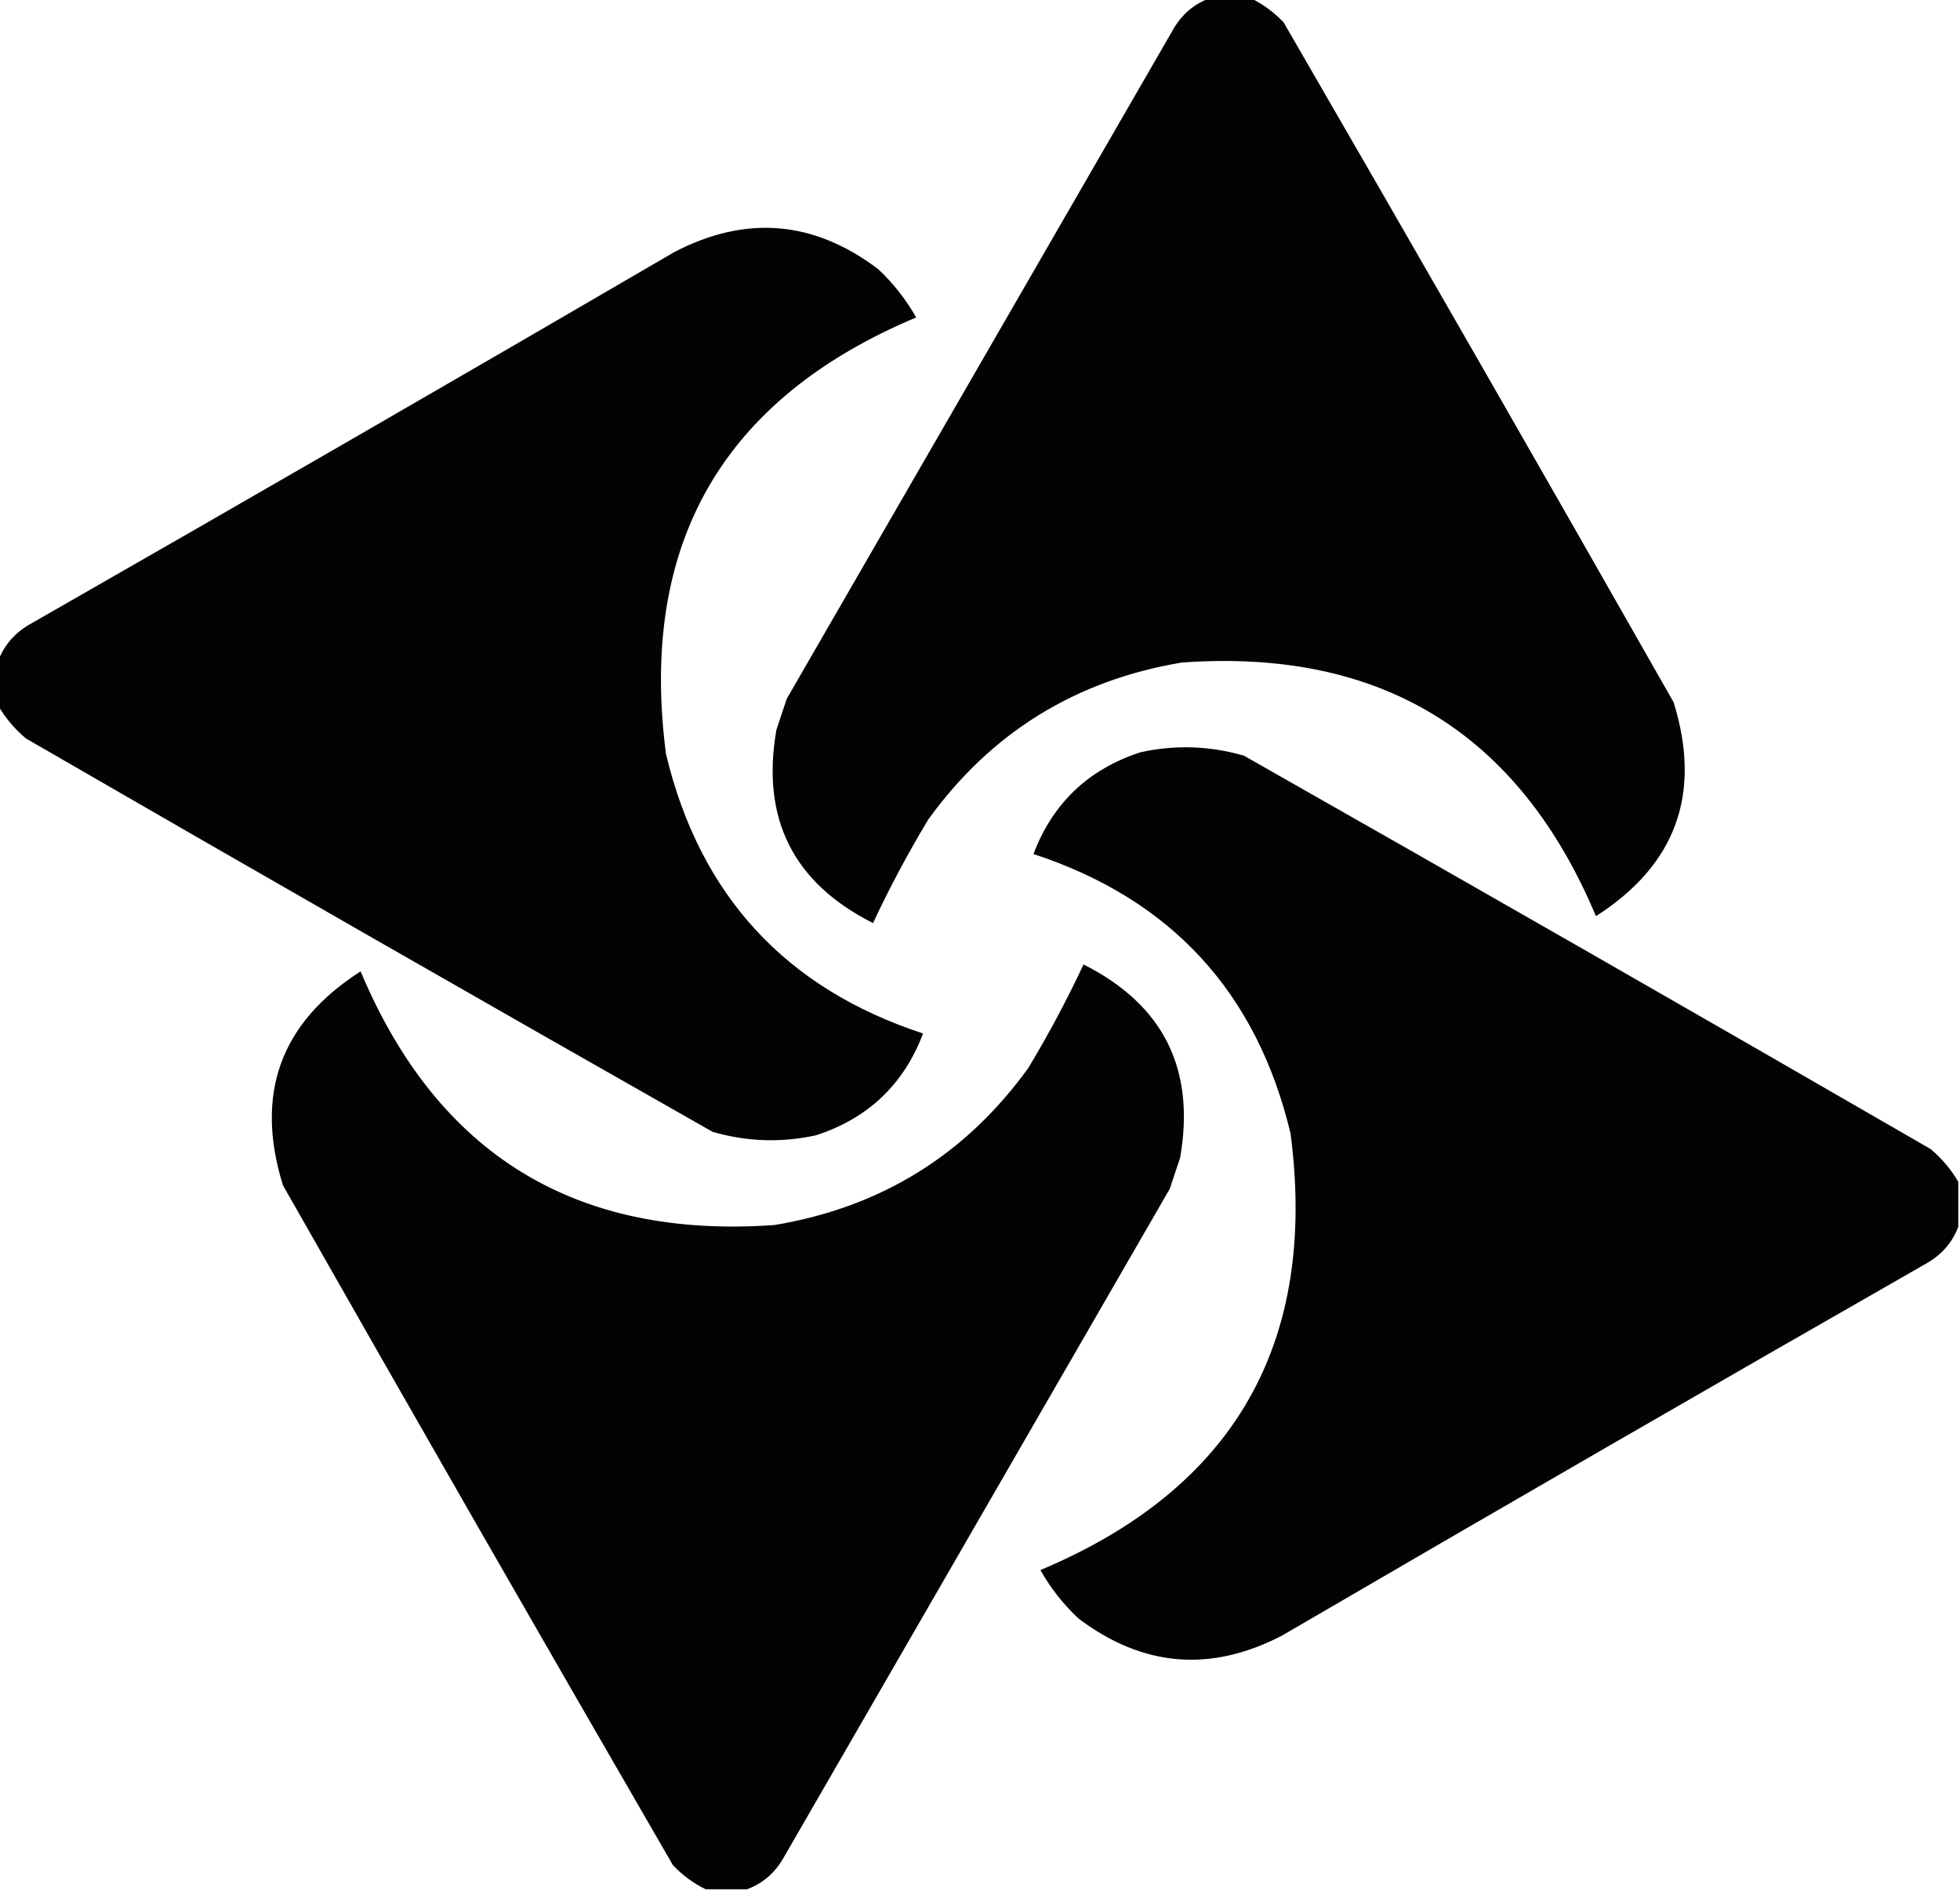 <?xml version="1.0" encoding="UTF-8"?>
<!DOCTYPE svg PUBLIC "-//W3C//DTD SVG 1.1//EN" "http://www.w3.org/Graphics/SVG/1.1/DTD/svg11.dtd">
<svg xmlns="http://www.w3.org/2000/svg" version="1.1" width="568px" height="548px" style="shape-rendering:geometricPrecision; text-rendering:geometricPrecision; image-rendering:optimizeQuality; fill-rule:evenodd; clip-rule:evenodd" xmlns:xlink="http://www.w3.org/1999/xlink">
<g><path style="opacity:0.987" fill="#000000" d="M 350.5,-0.5 C 354.5,-0.5 358.5,-0.5 362.5,-0.5C 366.008,1.191 369.175,3.524 372,6.5C 409.919,72.004 447.586,137.67 485,203.5C 493.235,229.967 485.735,250.633 462.5,265.5C 440.165,212.359 400.165,187.859 342.5,192C 311.692,197.146 287.192,212.312 269,237.5C 263.115,247.274 257.782,257.274 253,267.5C 229.845,255.857 220.512,237.19 225,211.5C 226,208.5 227,205.5 228,202.5C 265.333,137.833 302.667,73.167 340,8.5C 342.468,4.199 345.968,1.199 350.5,-0.5 Z"/></g>
<g><path style="opacity:0.987" fill="#000000" d="M -0.5,204.5 C -0.5,200.167 -0.5,195.833 -0.5,191.5C 1.189,187.005 4.189,183.505 8.5,181C 70.997,145.253 133.33,109.253 195.5,73C 216.218,62.245 235.885,63.912 254.5,78C 258.89,82.122 262.557,86.789 265.5,92C 209.275,115.605 185.108,157.772 193,218.5C 202.78,259.426 227.614,286.426 267.5,299.5C 261.927,314.238 251.594,324.071 236.5,329C 226.405,331.21 216.405,330.877 206.5,328C 140.004,290.253 73.67,252.253 7.5,214C 4.217,211.228 1.55,208.061 -0.5,204.5 Z"/></g>
<g><path style="opacity:0.987" fill="#000000" d="M 567.5,342.5 C 567.5,346.833 567.5,351.167 567.5,355.5C 565.811,359.995 562.811,363.495 558.5,366C 496.003,401.747 433.67,437.747 371.5,474C 350.782,484.755 331.115,483.088 312.5,469C 308.11,464.878 304.443,460.211 301.5,455C 357.725,431.395 381.892,389.228 374,328.5C 364.22,287.574 339.386,260.574 299.5,247.5C 305.073,232.762 315.406,222.929 330.5,218C 340.595,215.79 350.595,216.123 360.5,219C 426.996,256.747 493.33,294.747 559.5,333C 562.783,335.772 565.45,338.939 567.5,342.5 Z"/></g>
<g><path style="opacity:0.987" fill="#000000" d="M 216.5,547.5 C 212.5,547.5 208.5,547.5 204.5,547.5C 200.992,545.809 197.825,543.476 195,540.5C 157.081,474.996 119.414,409.33 82,343.5C 73.765,317.033 81.265,296.367 104.5,281.5C 126.835,334.641 166.835,359.141 224.5,355C 255.308,349.854 279.808,334.688 298,309.5C 303.885,299.726 309.218,289.726 314,279.5C 337.155,291.143 346.488,309.81 342,335.5C 341,338.5 340,341.5 339,344.5C 301.667,409.167 264.333,473.833 227,538.5C 224.532,542.801 221.032,545.801 216.5,547.5 Z"/></g>
</svg>
